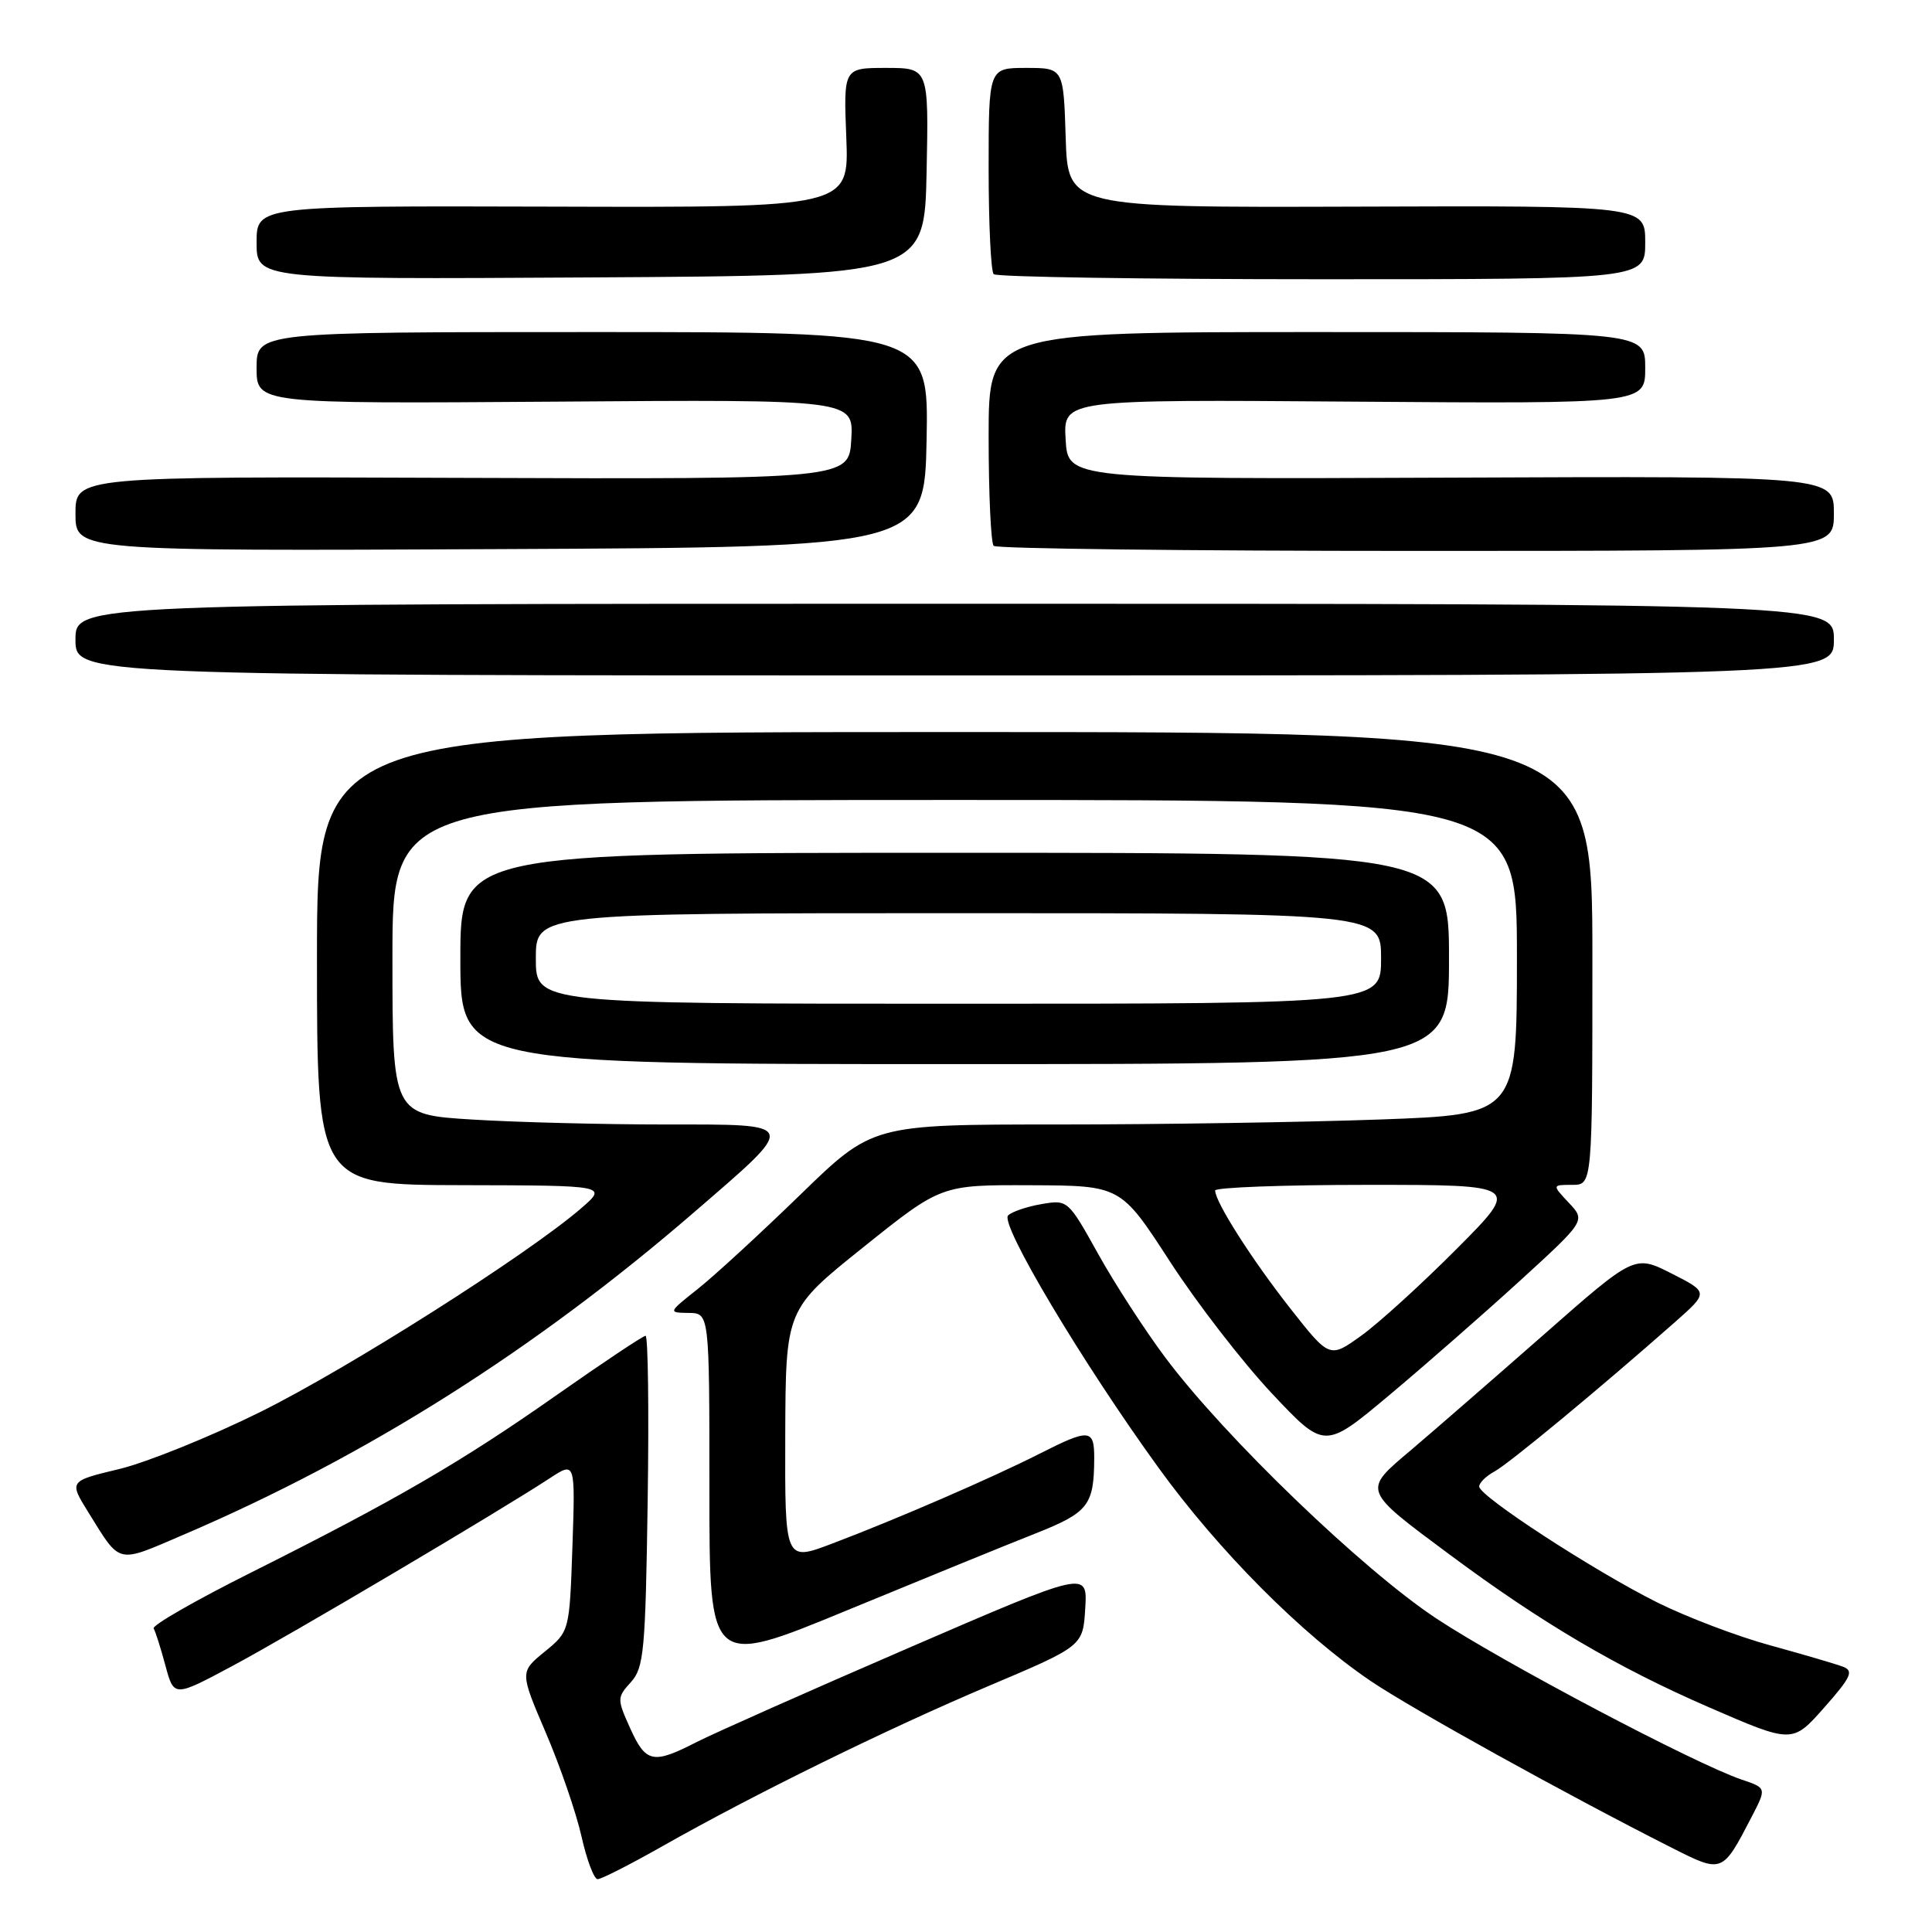 <?xml version="1.0" encoding="UTF-8" standalone="no"?>
<!DOCTYPE svg PUBLIC "-//W3C//DTD SVG 1.1//EN" "http://www.w3.org/Graphics/SVG/1.1/DTD/svg11.dtd" >
<svg xmlns="http://www.w3.org/2000/svg" xmlns:xlink="http://www.w3.org/1999/xlink" version="1.1" viewBox="0 0 256 256">
 <g >
 <path fill="currentColor"
d=" M 87.78 244.63 C 99.92 237.75 117.39 229.17 131.00 223.40 C 143.50 218.11 143.50 218.11 143.80 213.11 C 144.10 208.11 144.10 208.11 120.30 218.40 C 107.21 224.06 94.61 229.66 92.29 230.84 C 86.52 233.80 85.58 233.60 83.50 229.00 C 81.75 225.11 81.75 224.93 83.60 222.89 C 85.32 220.99 85.53 218.76 85.82 198.90 C 86.00 186.85 85.87 177.00 85.54 177.00 C 85.21 177.00 79.89 180.55 73.72 184.88 C 61.09 193.75 52.47 198.75 33.21 208.40 C 25.90 212.06 20.11 215.38 20.36 215.78 C 20.60 216.18 21.30 218.39 21.92 220.70 C 23.05 224.89 23.05 224.89 30.77 220.76 C 38.33 216.73 66.18 200.25 72.87 195.86 C 76.23 193.66 76.23 193.66 75.85 204.92 C 75.46 216.17 75.46 216.17 72.17 218.86 C 68.88 221.55 68.88 221.55 72.33 229.61 C 74.23 234.04 76.35 240.22 77.05 243.33 C 77.75 246.45 78.71 249.00 79.19 249.00 C 79.68 249.00 83.54 247.03 87.78 244.63 Z  M 232.12 240.71 C 234.08 236.92 234.08 236.92 230.79 235.81 C 224.57 233.70 199.18 220.30 190.34 214.47 C 180.56 208.00 162.34 190.47 154.43 179.91 C 151.72 176.29 147.70 170.09 145.50 166.13 C 141.53 159.00 141.48 158.95 138.00 159.55 C 136.07 159.88 134.08 160.56 133.58 161.05 C 132.44 162.15 143.41 180.55 153.55 194.54 C 161.50 205.51 172.46 216.53 181.62 222.74 C 187.09 226.44 207.59 237.80 221.50 244.83 C 228.25 248.24 228.21 248.25 232.12 240.71 Z  M 244.21 220.85 C 243.27 220.49 238.93 219.22 234.57 218.02 C 230.21 216.83 223.46 214.26 219.57 212.32 C 211.15 208.11 196.00 198.25 196.00 196.97 C 196.00 196.48 196.91 195.59 198.01 194.99 C 199.90 193.98 211.94 184.01 221.95 175.18 C 226.40 171.24 226.40 171.24 221.50 168.75 C 216.59 166.26 216.59 166.26 204.52 176.88 C 197.87 182.72 189.98 189.58 186.99 192.12 C 180.52 197.59 180.42 197.32 192.19 206.07 C 204.24 215.02 214.30 220.95 226.37 226.19 C 237.50 231.03 237.50 231.03 241.71 226.27 C 245.29 222.22 245.66 221.40 244.21 220.85 Z  M 137.19 203.20 C 144.21 200.42 144.96 199.47 144.99 193.25 C 145.00 189.32 144.38 189.26 137.72 192.64 C 131.43 195.83 118.81 201.30 110.25 204.54 C 104.00 206.91 104.00 206.91 104.05 190.21 C 104.11 173.50 104.11 173.50 114.41 165.25 C 124.71 157.00 124.71 157.00 136.60 157.05 C 148.50 157.10 148.50 157.10 155.00 167.12 C 158.57 172.64 164.65 180.50 168.50 184.60 C 175.50 192.05 175.50 192.05 184.00 184.94 C 188.68 181.02 196.46 174.21 201.31 169.79 C 210.11 161.75 210.11 161.75 207.88 159.38 C 205.65 157.00 205.65 157.00 208.33 157.00 C 211.00 157.00 211.00 157.00 211.00 127.00 C 211.00 97.00 211.00 97.00 126.50 97.00 C 42.00 97.00 42.00 97.00 42.00 127.00 C 42.00 157.00 42.00 157.00 61.25 157.04 C 80.50 157.08 80.50 157.08 77.00 160.11 C 69.93 166.22 46.17 181.31 34.50 187.09 C 27.90 190.36 19.49 193.76 15.82 194.65 C 9.14 196.25 9.14 196.25 11.70 200.38 C 16.04 207.36 15.36 207.20 24.29 203.37 C 48.48 193.02 70.84 178.90 92.03 160.58 C 105.84 148.65 105.95 149.00 88.19 149.00 C 80.01 149.00 68.52 148.71 62.66 148.35 C 52.00 147.70 52.00 147.70 52.00 126.85 C 52.00 106.00 52.00 106.00 126.50 106.00 C 201.00 106.00 201.00 106.00 201.00 126.84 C 201.00 147.68 201.00 147.68 182.84 148.34 C 172.85 148.70 153.64 149.00 140.15 149.00 C 115.62 149.00 115.62 149.00 106.06 158.29 C 100.80 163.40 94.70 169.01 92.50 170.76 C 88.51 173.93 88.51 173.93 91.25 173.97 C 94.00 174.00 94.00 174.00 94.00 197.45 C 94.00 220.90 94.00 220.90 112.25 213.37 C 122.29 209.23 133.51 204.65 137.19 203.20 Z  M 192.00 127.00 C 192.00 113.00 192.00 113.00 126.50 113.00 C 61.00 113.00 61.00 113.00 61.00 127.00 C 61.00 141.00 61.00 141.00 126.50 141.00 C 192.00 141.00 192.00 141.00 192.00 127.00 Z  M 243.00 84.75 C 243.00 80.00 243.00 80.00 126.50 80.00 C 10.00 80.00 10.00 80.00 10.00 84.75 C 10.00 89.50 10.00 89.50 126.50 89.50 C 243.00 89.50 243.00 89.50 243.00 84.75 Z  M 122.78 58.25 C 123.05 44.00 123.05 44.00 78.53 44.00 C 34.00 44.00 34.00 44.00 34.00 48.75 C 34.00 53.50 34.00 53.50 73.55 53.22 C 113.11 52.93 113.11 52.93 112.80 58.22 C 112.50 63.50 112.50 63.50 61.25 63.32 C 10.00 63.13 10.00 63.13 10.00 68.07 C 10.00 73.02 10.00 73.02 66.25 72.76 C 122.50 72.50 122.50 72.50 122.78 58.25 Z  M 243.00 68.04 C 243.00 63.08 243.00 63.08 192.25 63.29 C 141.50 63.50 141.50 63.50 141.20 58.22 C 140.89 52.93 140.89 52.93 179.45 53.22 C 218.00 53.50 218.00 53.50 218.00 48.75 C 218.00 44.00 218.00 44.00 174.50 44.00 C 131.00 44.00 131.00 44.00 131.00 57.83 C 131.00 65.44 131.30 71.97 131.67 72.33 C 132.03 72.70 157.23 73.00 187.67 73.00 C 243.00 73.00 243.00 73.00 243.00 68.04 Z  M 122.78 22.75 C 123.06 9.00 123.06 9.00 117.42 9.00 C 111.77 9.00 111.77 9.00 112.14 18.25 C 112.50 27.50 112.50 27.50 73.25 27.38 C 34.00 27.27 34.00 27.27 34.00 32.14 C 34.00 37.02 34.00 37.02 78.25 36.76 C 122.50 36.50 122.50 36.50 122.78 22.75 Z  M 218.00 32.13 C 218.00 27.25 218.00 27.25 179.75 27.38 C 141.50 27.50 141.50 27.50 141.21 18.25 C 140.92 9.00 140.92 9.00 135.96 9.00 C 131.00 9.00 131.00 9.00 131.00 22.33 C 131.00 29.67 131.30 35.97 131.67 36.33 C 132.03 36.70 151.61 37.00 175.17 37.00 C 218.00 37.00 218.00 37.00 218.00 32.13 Z  M 170.92 173.31 C 165.85 166.85 161.04 159.30 161.01 157.75 C 161.01 157.34 170.10 157.00 181.23 157.00 C 201.46 157.00 201.46 157.00 193.02 165.48 C 188.38 170.14 182.69 175.32 180.38 176.98 C 176.18 180.00 176.18 180.00 170.92 173.31 Z  M 71.00 127.00 C 71.00 121.00 71.00 121.00 127.00 121.00 C 183.00 121.00 183.00 121.00 183.00 127.00 C 183.00 133.00 183.00 133.00 127.00 133.00 C 71.00 133.00 71.00 133.00 71.00 127.00 Z "/>
</g>
</svg>